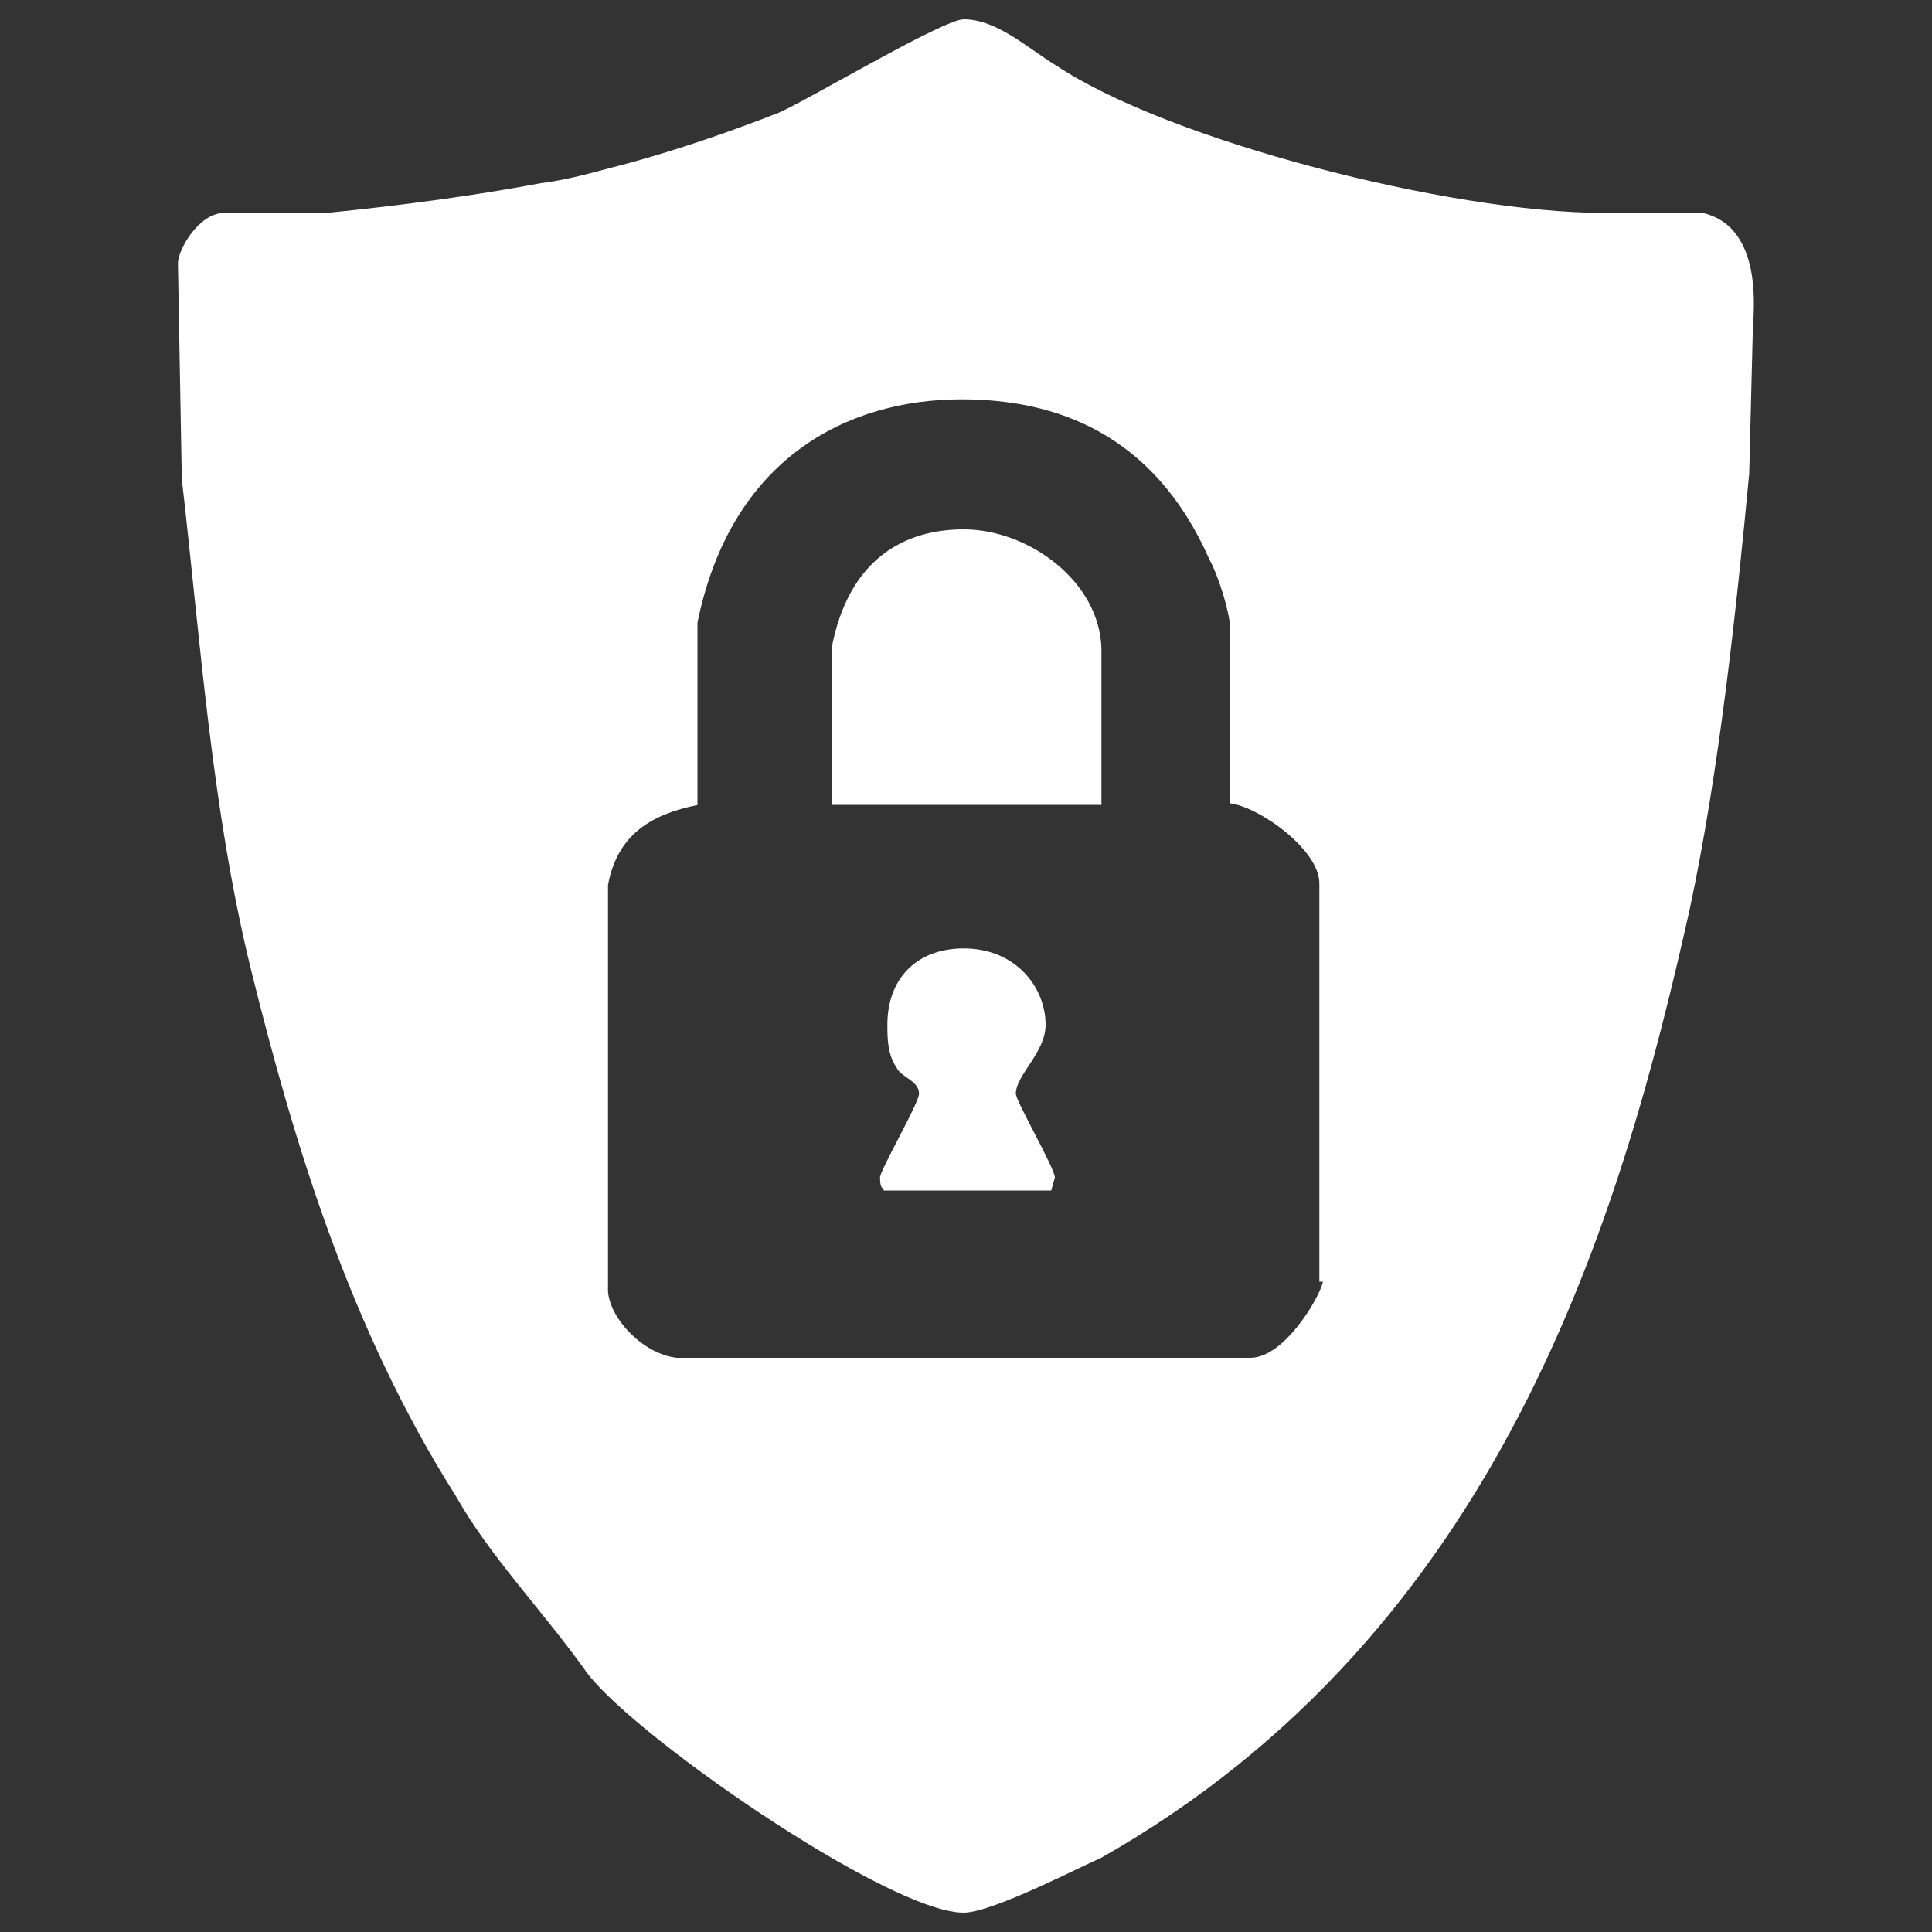 <?xml version="1.0" encoding="utf-8"?>
<!-- Svg Vector Icons : http://www.onlinewebfonts.com/icon -->
<!DOCTYPE svg PUBLIC "-//W3C//DTD SVG 1.1//EN" "http://www.w3.org/Graphics/SVG/1.1/DTD/svg11.dtd">
<svg version="1.1" xmlns="http://www.w3.org/2000/svg" xmlns:xlink="http://www.w3.org/1999/xlink" x="0px" y="0px" viewBox="0 0 1000 1000" enable-background="new 0 0 1000 1000" xml:space="preserve">
<rect x="0" y="0" width="1000" height="1000" fill="#333333" stroke="none"/>
<!-- <metadata> Svg Vector Icons : http://www.onlinewebfonts.com/icon </metadata> -->
<g>
<path fill="#ffffff" d="M541.2,530.4c0-19.3-15.4-39.5-42.4-39.5c-24.1,0-39.5,15.4-39.5,39.5c0,6.7,0,15.4,4.8,22.2c1.9,4.8,11.6,6.7,11.6,13.5c0,4.8-20.2,39.5-20.2,43.4c0,6.7,1.9,4.8,1.9,6.7h86.7l1.9-6.7c0-4.8-20.2-39.5-20.2-43.4C525.8,556.4,541.2,544.8,541.2,530.4z"/>
<path fill="#ffffff" d="M881.4,110.2h-51.1c-80,0-225.5-37.6-283.3-76.1C532.5,25.4,516.2,10,498.8,10c-10.6,0-80,41.4-95.4,48.2c-27,10.6-53,19.3-77.1,26c-15.4,3.9-30.8,8.7-46.3,10.6c-35.7,6.7-73.2,11.6-110.8,15.4h-53c-13.5,0-24.1,19.3-24.1,26L94.1,248c9.6,82.9,15.4,170.6,35.7,253.4c22.2,89.6,51.1,186,106,272.7c17.3,30.8,44.3,58.8,66.5,89.6C322.5,894.6,459.3,990,498.8,990c15.4,0,64.6-26,70.3-27.9C777.3,844.5,839,629.6,874.6,470.6c15.4-72.3,24.1-155.1,30.8-225.5l1.9-76.1C908.4,154.5,910.3,117,881.4,110.2z M684.8,663.3c-1.9,8.7-20.2,39.5-37.6,39.5H350.4c-18.3-1.9-36.6-22.2-35.7-36.6V458.1c4.8-26,22.2-36.6,46.3-41.4v-94.4c17.3-84.8,77.1-115.6,136.8-115.6c48.2,0,99.3,17.3,128.2,82.9c4.8,8.7,10.6,27.9,10.6,34.7v91.5c15.4,1.9,46.3,24.1,46.3,41.4v206.2H684.8z"/>
<path fill="#ffffff" d="M498.8,274c-30.8,0-59.7,15.4-68.4,61.7v80.9h139.7v-80.9C569.2,301,532.5,274,498.8,274z"/></g>
</svg>